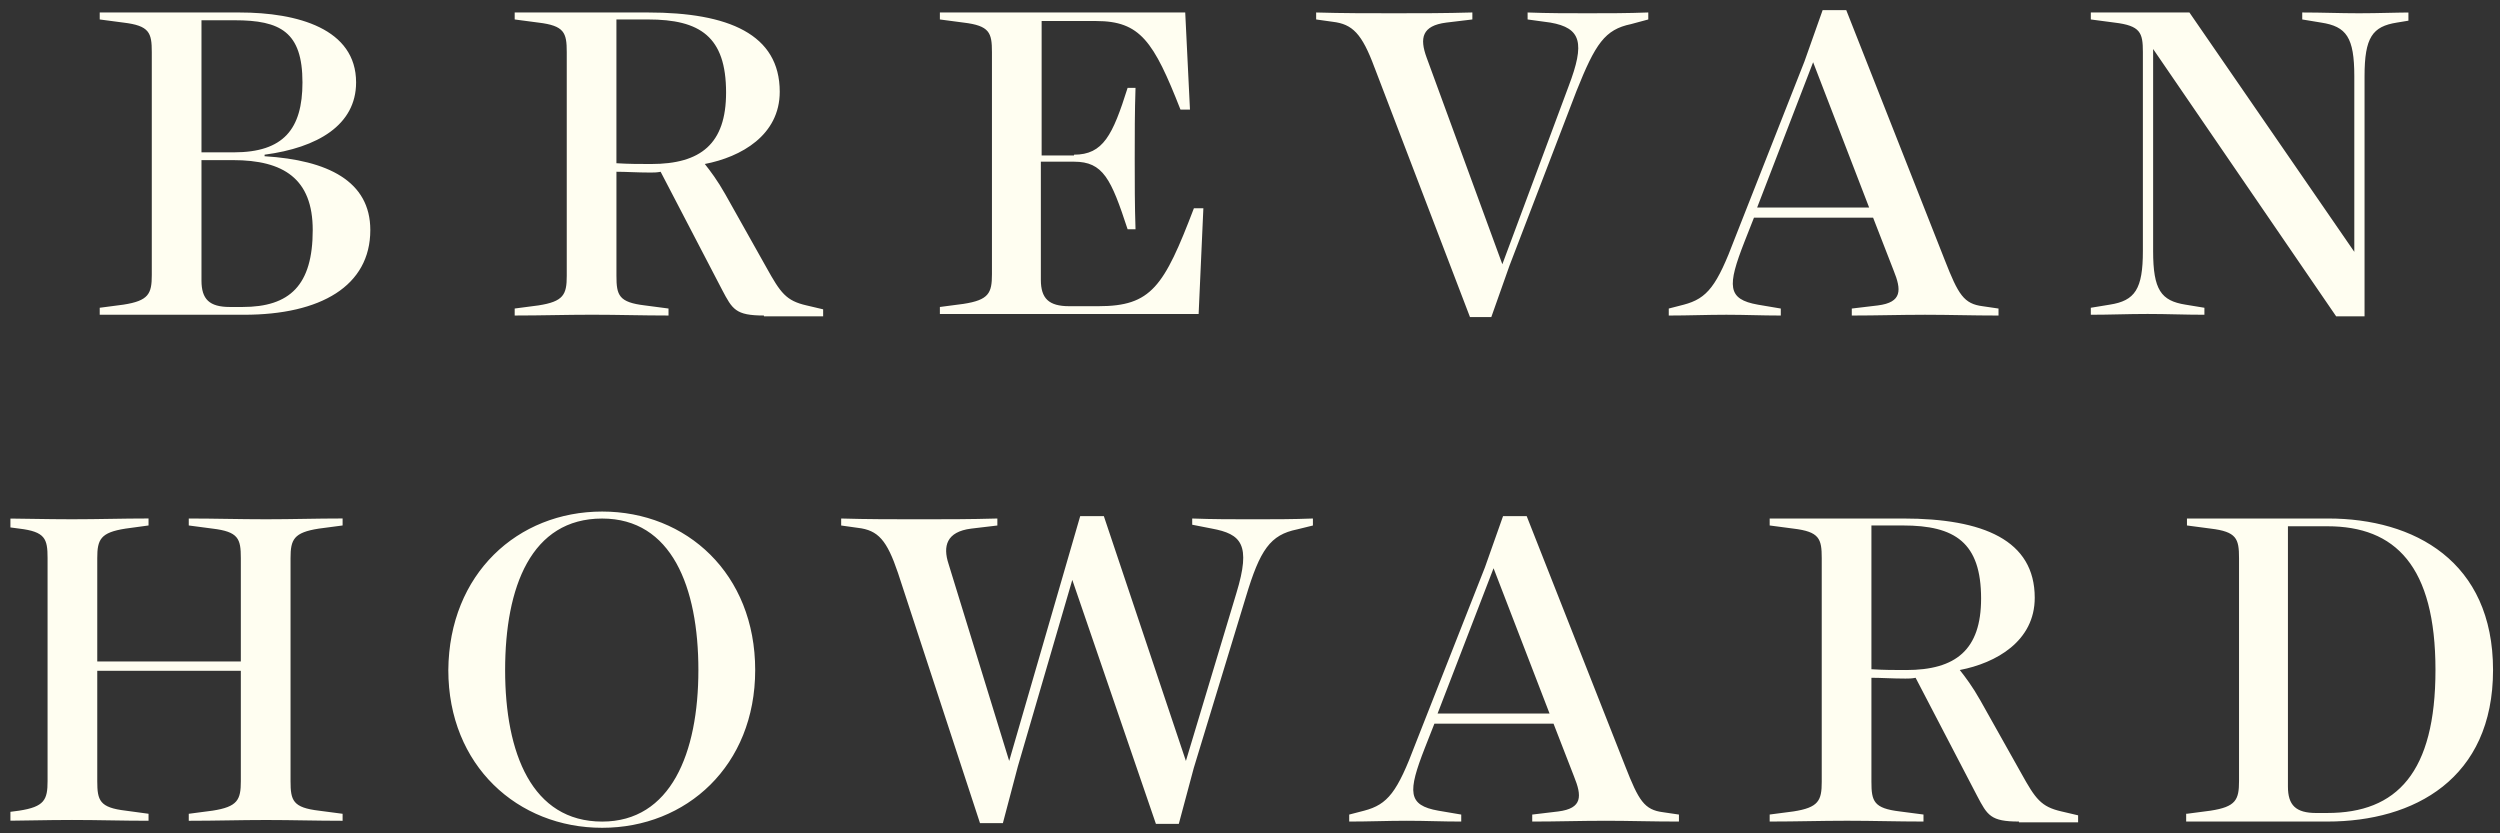 <svg width="144" height="48" viewBox="0 0 144 48" fill="none" xmlns="http://www.w3.org/2000/svg">
<rect x="0" y="0" width="144" height="48" fill="#333333" stroke="none"/>
<g clip-path="url(#clip0_2_5667)">
<path d="M-158.795 46.873L-157.431 46.694C-155.978 46.47 -155.796 46.068 -155.796 44.993V32.147C-155.796 31.029 -155.933 30.626 -157.432 30.447L-158.795 30.267V29.866H-150.752C-147.389 29.866 -144.028 30.805 -144.028 33.894C-144.028 36.355 -146.254 37.653 -149.298 38.056V38.145C-145.664 38.369 -143.209 39.577 -143.209 42.398C-143.209 45.62 -146.072 47.276 -150.48 47.276H-158.795V46.873ZM-151.07 37.922C-148.208 37.922 -147.118 36.578 -147.118 33.894C-147.118 30.984 -148.39 30.313 -151.025 30.313H-152.934V37.922H-151.07ZM-152.934 45.306C-152.934 46.381 -152.479 46.829 -151.298 46.829H-150.57C-147.844 46.829 -146.526 45.576 -146.526 42.398C-146.526 39.443 -148.208 38.369 -151.116 38.369H-152.934V45.306ZM-120.535 47.321C-122.171 47.321 -122.353 46.963 -122.944 45.844L-126.487 39.041C-126.714 39.086 -126.896 39.086 -127.078 39.086C-127.805 39.086 -128.486 39.04 -129.032 39.04V45.038C-129.032 46.157 -128.895 46.56 -127.395 46.739L-126.032 46.917V47.321C-127.578 47.321 -128.895 47.275 -130.439 47.275C-131.985 47.275 -133.303 47.321 -134.893 47.321V46.917L-133.529 46.739C-132.075 46.516 -131.894 46.112 -131.894 45.038V32.147C-131.894 31.029 -132.031 30.626 -133.529 30.447L-134.893 30.267V29.866H-127.214C-122.579 29.866 -119.626 31.118 -119.626 34.431C-119.626 36.936 -121.852 38.191 -123.942 38.593C-123.624 38.995 -123.215 39.533 -122.76 40.339L-120.398 44.546C-119.579 46.023 -119.261 46.47 -118.081 46.739L-117.126 46.963V47.366H-120.534L-120.535 47.321ZM-129.033 38.548C-128.305 38.594 -127.714 38.594 -127.032 38.594C-124.171 38.594 -122.717 37.429 -122.717 34.475C-122.717 31.253 -124.216 30.267 -127.215 30.267H-129.033V38.548ZM-102.678 38.056C-100.996 38.056 -100.451 36.937 -99.588 34.207H-99.133C-99.179 35.55 -99.179 36.937 -99.179 38.279C-99.179 39.623 -99.179 41.01 -99.133 42.353H-99.588C-100.543 39.443 -100.997 38.459 -102.678 38.459H-104.586V45.262C-104.586 46.336 -104.131 46.783 -102.951 46.783H-101.268C-98.225 46.783 -97.498 45.665 -95.771 41.144H-95.225L-95.498 47.232H-110.402V46.829L-109.04 46.65C-107.585 46.426 -107.403 46.024 -107.403 44.949V32.147C-107.403 31.029 -107.539 30.626 -109.04 30.447L-110.402 30.267V29.866H-96.27L-95.997 35.46H-96.543C-98.089 31.521 -98.861 30.358 -101.406 30.358H-104.541V38.101H-102.677V38.055L-102.678 38.056ZM-85.365 33.043C-86.093 31.074 -86.639 30.536 -87.774 30.402L-88.729 30.267V29.866C-87.229 29.91 -85.729 29.91 -84.23 29.91C-82.73 29.91 -81.276 29.91 -79.731 29.864V30.267L-81.232 30.447C-82.639 30.626 -82.776 31.342 -82.366 32.462L-78.004 44.367L-74.188 34.117C-73.233 31.611 -73.461 30.761 -75.234 30.447L-76.549 30.267V29.866C-75.368 29.91 -74.233 29.91 -73.097 29.91C-71.915 29.91 -70.779 29.91 -69.598 29.864V30.267L-70.598 30.536C-72.096 30.849 -72.642 31.655 -73.732 34.386L-77.595 44.456L-78.64 47.41H-79.868L-85.364 33.042L-85.365 33.043ZM-53.696 47.277C-55.15 47.277 -56.422 47.322 -57.876 47.322V46.919L-56.376 46.74C-54.967 46.561 -55.012 45.845 -55.467 44.725L-56.649 41.682H-63.51L-64.056 43.069C-65.056 45.621 -65.056 46.382 -63.283 46.695L-61.965 46.919V47.322C-63.102 47.322 -63.965 47.276 -65.1 47.276C-66.237 47.276 -67.282 47.322 -68.418 47.322V46.919L-67.554 46.695C-66.192 46.337 -65.646 45.621 -64.601 42.846L-60.602 32.686L-59.556 29.731H-58.194L-52.514 44.144C-51.742 46.114 -51.423 46.65 -50.333 46.785L-49.424 46.919V47.322C-50.97 47.322 -52.196 47.276 -53.696 47.276V47.277ZM-63.328 41.101H-56.877L-60.103 32.73L-63.328 41.101ZM-40.519 31.97V43.605C-40.519 45.844 -40.064 46.47 -38.656 46.694L-37.565 46.873V47.276C-38.747 47.276 -39.655 47.23 -40.836 47.23C-42.018 47.23 -42.972 47.276 -44.108 47.276V46.873L-43.018 46.694C-41.564 46.47 -41.109 45.799 -41.109 43.605V32.147C-41.109 31.029 -41.245 30.626 -42.745 30.447L-44.108 30.267V29.866H-38.428L-28.931 43.651V33.535C-28.931 31.298 -29.386 30.671 -30.84 30.447L-31.93 30.267V29.866C-30.749 29.866 -29.795 29.91 -28.658 29.91C-27.477 29.91 -26.569 29.864 -25.388 29.864V30.267L-26.478 30.447C-27.887 30.671 -28.341 31.298 -28.341 33.535V47.366H-29.977L-40.519 31.968V31.97ZM13.872 32.147C13.872 31.029 13.736 30.626 12.236 30.447L10.873 30.267V29.866C12.418 29.866 13.736 29.91 15.326 29.91C16.871 29.91 18.189 29.864 19.734 29.864V30.267L18.371 30.447C16.917 30.671 16.735 31.074 16.735 32.147V44.995C16.735 46.114 16.871 46.517 18.371 46.695L19.734 46.874V47.277C18.189 47.277 16.871 47.232 15.326 47.232C13.781 47.232 12.464 47.277 10.873 47.277V46.874L12.236 46.695C13.691 46.471 13.872 46.069 13.872 44.995V38.638H5.602V44.993C5.602 46.112 5.738 46.516 7.238 46.694L8.556 46.873V47.276C7.011 47.276 5.693 47.23 4.148 47.23C2.603 47.23 1.286 47.276 -0.259 47.276V46.873L1.104 46.694C2.558 46.47 2.74 46.068 2.74 44.993V32.147C2.74 31.029 2.603 30.626 1.104 30.447L-0.259 30.267V29.866C1.286 29.866 2.603 29.91 4.148 29.91C5.693 29.91 7.011 29.864 8.556 29.864V30.267L7.238 30.447C5.784 30.671 5.602 31.074 5.602 32.147V38.101H13.872V32.147ZM34.684 47.681C29.822 47.681 25.823 44.101 25.823 38.596C25.868 33.045 29.822 29.465 34.684 29.465C39.545 29.465 43.499 33.045 43.499 38.596C43.499 44.101 39.545 47.681 34.684 47.681ZM34.684 47.323C38.637 47.323 40.227 43.385 40.227 38.596C40.227 33.806 38.682 29.868 34.684 29.868C30.594 29.868 29.095 33.807 29.095 38.596C29.095 43.385 30.639 47.323 34.684 47.323ZM51.723 32.999C51.086 31.119 50.586 30.537 49.405 30.403L48.451 30.269V29.866C49.951 29.911 51.45 29.911 52.95 29.911C54.449 29.911 55.903 29.911 57.448 29.866V30.269L55.949 30.447C54.495 30.627 54.313 31.478 54.631 32.463L58.129 43.831L62.219 29.731H63.582L68.308 43.831L71.216 34.162C72.079 31.343 71.488 30.762 69.808 30.447L68.671 30.224V29.866C69.853 29.911 70.989 29.911 72.17 29.911C73.305 29.911 74.488 29.911 75.624 29.866V30.269L74.714 30.493C73.169 30.806 72.579 31.657 71.761 34.387L68.762 44.234L67.899 47.456H66.581L61.764 33.402L58.629 44.144L57.766 47.412H56.448L51.723 32.999ZM92.436 47.277C90.982 47.277 89.71 47.322 88.256 47.322V46.919L89.755 46.74C91.164 46.561 91.118 45.845 90.664 44.725L89.483 41.682H82.622L82.076 43.069C81.077 45.621 81.077 46.382 82.849 46.695L84.167 46.919V47.322C83.03 47.322 82.167 47.276 81.031 47.276C79.895 47.276 78.85 47.322 77.714 47.322V46.919L78.577 46.695C79.94 46.337 80.486 45.621 81.53 42.846L85.53 32.686L86.575 29.731H87.938L93.617 44.144C94.39 46.114 94.709 46.65 95.799 46.785L96.707 46.919V47.322C95.117 47.322 93.89 47.276 92.436 47.276V47.277ZM82.804 41.101H89.255L86.029 32.73L82.804 41.101ZM116.291 47.321C114.655 47.321 114.473 46.963 113.883 45.844L110.339 39.041C110.111 39.086 109.929 39.086 109.748 39.086C109.021 39.086 108.339 39.04 107.794 39.04V45.038C107.794 46.157 107.931 46.56 109.43 46.739L110.793 46.917V47.321C109.248 47.321 107.931 47.275 106.386 47.275C104.841 47.275 103.523 47.321 101.933 47.321V46.917L103.296 46.739C104.75 46.516 104.932 46.112 104.932 45.038V32.147C104.932 31.029 104.796 30.626 103.296 30.447L101.933 30.267V29.866H109.612C114.247 29.866 117.201 31.118 117.201 34.431C117.201 36.936 114.973 38.191 112.883 38.593C113.201 38.995 113.61 39.533 114.065 40.339L116.427 44.546C117.246 46.023 117.563 46.47 118.745 46.739L119.699 46.963V47.366H116.291V47.321ZM107.794 38.548C108.521 38.594 109.112 38.594 109.793 38.594C112.657 38.594 114.111 37.429 114.111 34.475C114.111 31.253 112.611 30.267 109.612 30.267H107.794V38.548ZM125.969 46.873L127.332 46.694C128.786 46.47 128.968 46.068 128.968 44.993V32.147C128.968 31.029 128.831 30.626 127.332 30.447L125.969 30.267V29.866H134.103C139.055 29.866 143.599 32.327 143.599 38.593C143.599 44.859 139.055 47.321 134.057 47.321H125.923V46.873H125.969ZM134.057 46.828C138.056 46.828 140.283 44.502 140.283 38.593C140.283 32.596 137.965 30.313 134.057 30.313H131.785V45.308C131.785 46.381 132.24 46.829 133.421 46.829H134.057V46.828Z" fill="#FFFEF1"/>
</g>
<g clip-path="url(#clip1_2_5667)">
<path d="M5.744 17.727L7.108 17.548C8.561 17.323 8.743 16.922 8.743 15.847V3.001C8.743 1.883 8.607 1.48 7.107 1.301L5.744 1.121V0.719H13.787C17.15 0.719 20.511 1.658 20.511 4.747C20.511 7.209 18.285 8.507 15.241 8.91V8.999C18.875 9.223 21.33 10.431 21.33 13.251C21.33 16.473 18.467 18.13 14.059 18.13H5.744V17.727ZM13.469 8.775C16.331 8.775 17.422 7.432 17.422 4.747C17.422 1.837 16.149 1.167 13.514 1.167H11.605V8.775H13.469ZM11.605 16.16C11.605 17.235 12.06 17.682 13.241 17.682H13.969C16.695 17.682 18.013 16.43 18.013 13.251C18.013 10.296 16.331 9.223 13.423 9.223H11.605V16.16ZM44.004 18.174C42.368 18.174 42.186 17.817 41.595 16.697L38.053 9.895C37.825 9.939 37.643 9.939 37.461 9.939C36.734 9.939 36.053 9.893 35.507 9.893V15.891C35.507 17.01 35.644 17.413 37.144 17.592L38.507 17.771V18.174C36.961 18.174 35.644 18.128 34.1 18.128C32.554 18.128 31.236 18.174 29.646 18.174V17.771L31.01 17.592C32.464 17.369 32.645 16.966 32.645 15.891V3.001C32.645 1.883 32.508 1.48 31.01 1.301L29.646 1.121V0.719H37.325C41.96 0.719 44.913 1.972 44.913 5.285C44.913 7.789 42.687 9.044 40.597 9.446C40.915 9.849 41.324 10.386 41.779 11.193L44.141 15.399C44.96 16.876 45.278 17.323 46.458 17.592L47.413 17.817V18.22H44.005L44.004 18.174ZM35.506 9.402C36.234 9.447 36.825 9.447 37.507 9.447C40.368 9.447 41.822 8.282 41.822 5.329C41.822 2.107 40.323 1.121 37.324 1.121H35.506V9.402ZM61.861 8.91C63.544 8.91 64.088 7.791 64.951 5.06H65.406C65.36 6.404 65.36 7.791 65.36 9.133C65.36 10.476 65.36 11.863 65.406 13.207H64.951C63.996 10.296 63.542 9.313 61.861 9.313H59.953V16.116C59.953 17.189 60.408 17.637 61.588 17.637H63.271C66.314 17.637 67.041 16.519 68.768 11.998H69.314L69.041 18.085H54.137V17.682L55.499 17.503C56.955 17.279 57.136 16.877 57.136 15.802V3.001C57.136 1.883 57 1.48 55.499 1.301L54.137 1.121V0.719H68.269L68.542 6.314H67.996C66.45 2.375 65.678 1.211 63.133 1.211H59.998V8.954H61.862V8.909L61.861 8.91ZM79.174 3.897C78.446 1.927 77.9 1.39 76.765 1.255L75.81 1.121V0.719C77.31 0.764 78.81 0.764 80.309 0.764C81.809 0.764 83.263 0.764 84.808 0.718V1.121L83.307 1.301C81.9 1.48 81.763 2.196 82.173 3.315L86.535 15.221L90.351 4.97C91.306 2.465 91.079 1.614 89.305 1.301L87.99 1.121V0.719C89.171 0.764 90.307 0.764 91.442 0.764C92.625 0.764 93.76 0.764 94.941 0.718V1.121L93.941 1.39C92.443 1.703 91.897 2.509 90.807 5.239L86.944 15.309L85.899 18.264H84.671L79.175 3.896L79.174 3.897ZM110.843 18.131C109.389 18.131 108.117 18.175 106.663 18.175V17.772L108.163 17.593C109.572 17.415 109.527 16.698 109.072 15.578L107.89 12.536H101.029L100.483 13.923C99.483 16.474 99.483 17.236 101.256 17.549L102.574 17.772V18.175C101.437 18.175 100.574 18.13 99.439 18.13C98.302 18.13 97.257 18.175 96.121 18.175V17.772L96.985 17.549C98.347 17.19 98.893 16.474 99.938 13.7L103.937 3.539L104.983 0.585H106.345L112.026 14.998C112.797 16.967 113.116 17.503 114.206 17.639L115.115 17.772V18.175C113.569 18.175 112.343 18.13 110.843 18.13V18.131ZM101.211 11.954H107.662L104.436 3.584L101.211 11.954ZM124.02 2.823V14.459C124.02 16.697 124.475 17.323 125.883 17.548L126.974 17.727V18.13C125.793 18.13 124.884 18.084 123.703 18.084C122.521 18.084 121.567 18.13 120.431 18.13V17.727L121.521 17.548C122.975 17.323 123.43 16.653 123.43 14.459V3.001C123.43 1.883 123.294 1.48 121.794 1.301L120.431 1.121V0.719H126.111L135.608 14.505V4.389C135.608 2.151 135.153 1.524 133.699 1.301L132.609 1.121V0.719C133.79 0.719 134.744 0.764 135.881 0.764C137.062 0.764 137.97 0.718 139.151 0.718V1.121L138.061 1.301C136.653 1.524 136.198 2.151 136.198 4.389V18.22H134.562L124.02 2.822V2.823ZM178.411 3.001C178.411 1.883 178.275 1.48 176.776 1.301L175.413 1.121V0.719C176.957 0.719 178.275 0.764 179.865 0.764C181.41 0.764 182.728 0.718 184.273 0.718V1.121L182.91 1.301C181.456 1.524 181.274 1.927 181.274 3.001V15.848C181.274 16.967 181.41 17.37 182.91 17.549L184.273 17.728V18.131C182.728 18.131 181.41 18.085 179.865 18.085C178.321 18.085 177.003 18.131 175.413 18.131V17.728L176.776 17.549C178.23 17.325 178.411 16.923 178.411 15.848V9.492H170.141V15.847C170.141 16.966 170.278 17.369 171.777 17.548L173.095 17.727V18.13C171.55 18.13 170.232 18.084 168.687 18.084C167.142 18.084 165.825 18.13 164.28 18.13V17.727L165.643 17.548C167.097 17.323 167.279 16.922 167.279 15.847V3.001C167.279 1.883 167.142 1.48 165.643 1.301L164.28 1.121V0.719C165.825 0.719 167.142 0.764 168.687 0.764C170.232 0.764 171.55 0.718 173.095 0.718V1.121L171.777 1.301C170.323 1.524 170.141 1.927 170.141 3.001V8.954H178.411V3.001ZM199.223 18.535C194.361 18.535 190.362 14.954 190.362 9.449C190.407 3.899 194.361 0.318 199.223 0.318C204.084 0.318 208.038 3.899 208.038 9.449C208.038 14.954 204.084 18.535 199.223 18.535ZM199.223 18.176C203.176 18.176 204.766 14.238 204.766 9.449C204.766 4.66 203.221 0.721 199.223 0.721C195.133 0.721 193.634 4.661 193.634 9.449C193.634 14.238 195.178 18.176 199.223 18.176ZM216.262 3.852C215.625 1.973 215.125 1.391 213.944 1.257L212.99 1.122V0.719C214.49 0.765 215.989 0.765 217.489 0.765C218.988 0.765 220.442 0.765 221.987 0.719V1.122L220.488 1.301C219.034 1.481 218.852 2.331 219.17 3.316L222.668 14.684L226.758 0.585H228.121L232.847 14.684L235.755 5.016C236.618 2.197 236.027 1.615 234.347 1.301L233.21 1.078V0.719C234.392 0.765 235.528 0.765 236.709 0.765C237.845 0.765 239.027 0.765 240.163 0.719V1.122L239.253 1.346C237.708 1.66 237.118 2.51 236.3 5.24L233.301 15.087L232.438 18.309H231.12L226.304 4.255L223.168 14.998L222.305 18.265H220.987L216.262 3.852ZM256.975 18.131C255.521 18.131 254.249 18.175 252.795 18.175V17.772L254.294 17.593C255.703 17.415 255.657 16.698 255.203 15.578L254.022 12.536H247.161L246.615 13.923C245.616 16.474 245.616 17.236 247.388 17.549L248.706 17.772V18.175C247.569 18.175 246.706 18.13 245.57 18.13C244.434 18.13 243.389 18.175 242.253 18.175V17.772L243.116 17.549C244.479 17.19 245.025 16.474 246.07 13.7L250.069 3.539L251.114 0.585H252.477L258.156 14.998C258.929 16.967 259.248 17.503 260.338 17.639L261.246 17.772V18.175C259.656 18.175 258.429 18.13 256.975 18.13V18.131ZM247.343 11.954H253.794L250.568 3.584L247.343 11.954ZM280.83 18.174C279.194 18.174 279.012 17.817 278.422 16.697L274.878 9.895C274.65 9.939 274.468 9.939 274.287 9.939C273.56 9.939 272.878 9.893 272.334 9.893V15.891C272.334 17.01 272.47 17.413 273.969 17.592L275.332 17.771V18.174C273.788 18.174 272.47 18.128 270.925 18.128C269.38 18.128 268.062 18.174 266.472 18.174V17.771L267.835 17.592C269.289 17.369 269.471 16.966 269.471 15.891V3.001C269.471 1.883 269.335 1.48 267.835 1.301L266.472 1.121V0.719H274.151C278.786 0.719 281.74 1.972 281.74 5.285C281.74 7.789 279.513 9.044 277.422 9.446C277.74 9.849 278.15 10.386 278.604 11.193L280.967 15.399C281.785 16.876 282.102 17.323 283.285 17.592L284.238 17.817V18.22H280.83V18.174ZM272.334 9.402C273.06 9.447 273.651 9.447 274.332 9.447C277.196 9.447 278.65 8.282 278.65 5.329C278.65 2.107 277.15 1.121 274.151 1.121H272.334V9.402ZM290.508 17.727L291.871 17.548C293.325 17.323 293.507 16.922 293.507 15.847V3.001C293.507 1.883 293.37 1.48 291.871 1.301L290.508 1.121V0.719H298.642C303.594 0.719 308.138 3.181 308.138 9.446C308.138 15.713 303.594 18.174 298.596 18.174H290.462V17.727H290.508ZM298.596 17.681C302.595 17.681 304.822 15.355 304.822 9.446C304.822 3.449 302.504 1.167 298.596 1.167H296.324V16.161C296.324 17.235 296.779 17.682 297.96 17.682H298.596V17.681Z" fill="#FFFEF1"/>
</g>
<defs>
<clipPath id="clip0_2_5667">
<rect width="143" height="18.217" fill="white" transform="translate(0.6 29.465)"/>
</clipPath>
<clipPath id="clip1_2_5667">
<rect width="132.981" height="18.217" fill="white" transform="translate(5.744 0.318)"/>
</clipPath>
</defs>
</svg>
